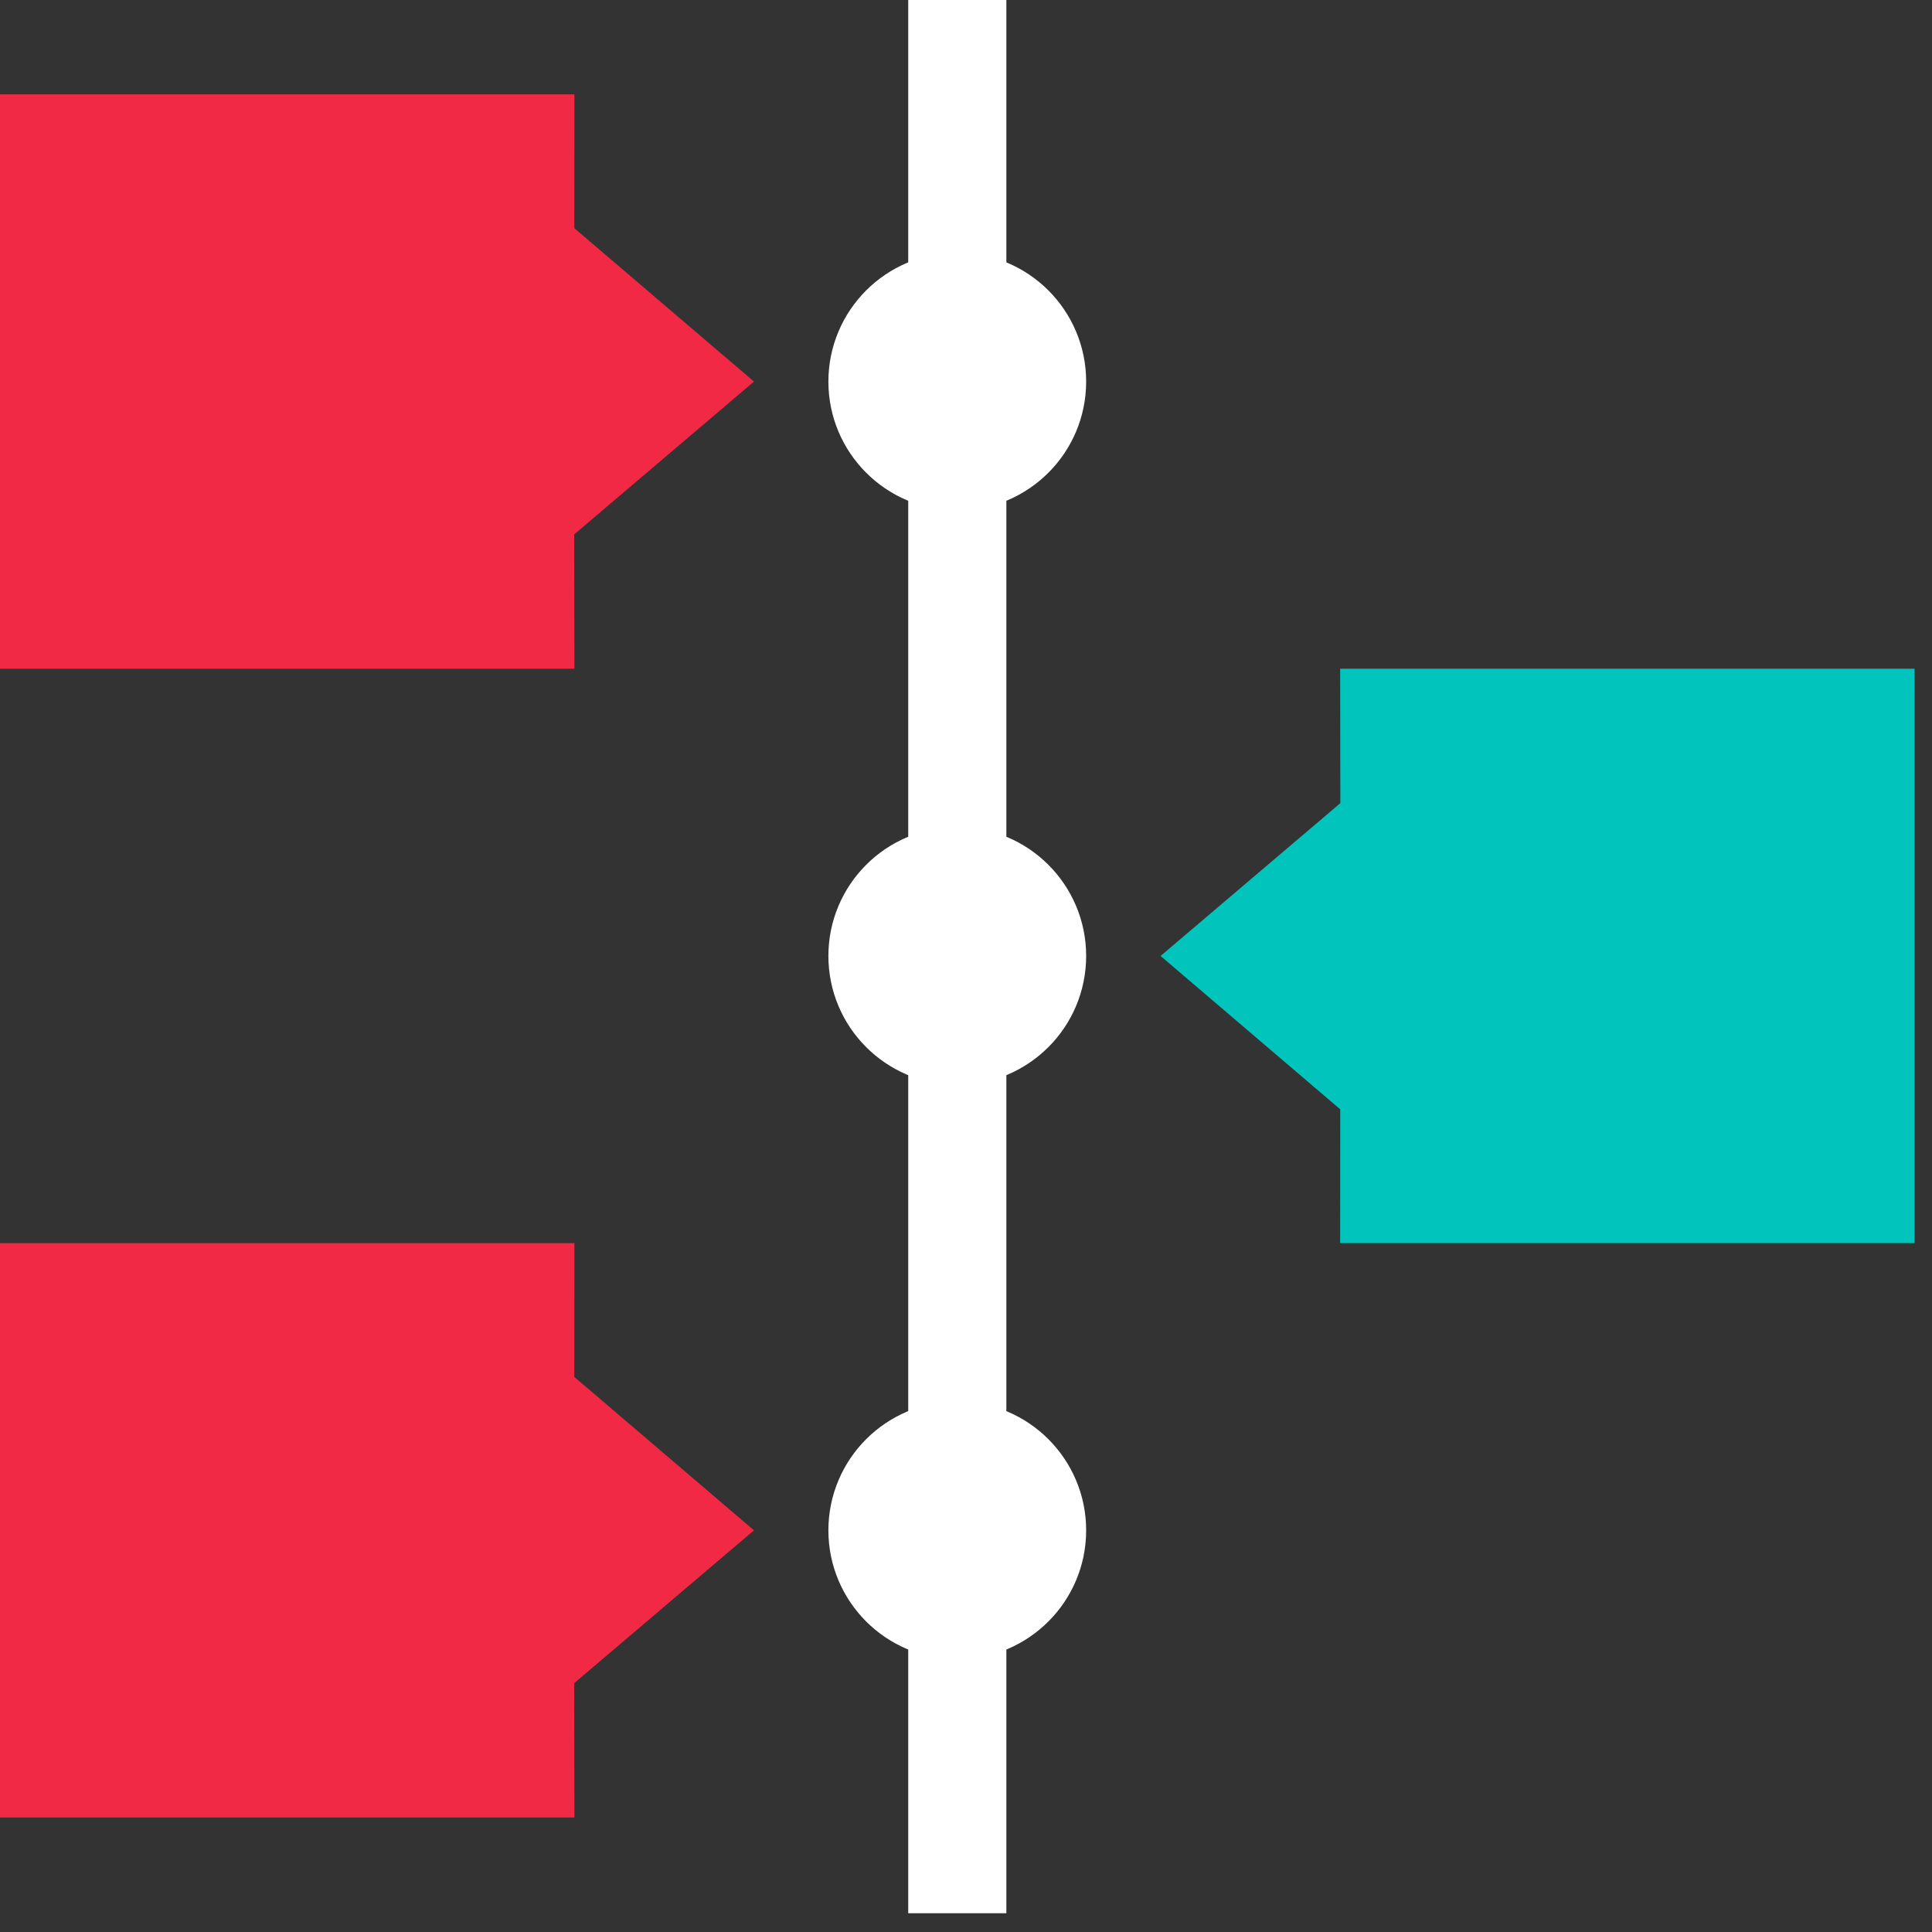 <?xml version="1.0" encoding="UTF-8" standalone="no"?><!DOCTYPE svg PUBLIC "-//W3C//DTD SVG 1.1//EN" "http://www.w3.org/Graphics/SVG/1.1/DTD/svg11.dtd"><svg width="100%" height="100%" viewBox="0 0 62 62" version="1.1" xmlns="http://www.w3.org/2000/svg" xmlns:xlink="http://www.w3.org/1999/xlink" xml:space="preserve" xmlns:serif="http://www.serif.com/" style="fill-rule:evenodd;clip-rule:evenodd;stroke-linecap:round;stroke-linejoin:round;stroke-miterlimit:1.5;"><rect x="0" y="0" width="62" height="62" fill="#333333" stroke="none"/><g id="icon-only" serif:id="icon only"><g id="icon-only1" serif:id="icon-only"><g id="icon"><rect x="29.146" y="-0.042" width="3.149" height="61.44" style="fill:#fff;"/><path d="M18.433,21.461l-0.007,-4.311l5.77,-4.905l-5.766,-4.923l0.003,-4.293l-18.433,-0l-0,18.432l18.433,0" style="fill:#f12945;"/><circle cx="30.72" cy="12.245" r="3.046" style="fill:#fff;stroke:#fff;stroke-width:2.18px;"/><path d="M43.007,21.461l0.007,4.312l-5.77,4.905l5.766,4.922l-0.003,4.294l18.433,-0l0,-18.433l-18.433,0" style="fill:#01c5bd;"/><circle cx="30.72" cy="30.678" r="3.046" style="fill:#fff;stroke:#fff;stroke-width:2.18px;"/><path d="M18.433,58.326l-0.007,-4.311l5.77,-4.905l-5.766,-4.923l0.003,-4.293l-18.433,-0l-0,18.432l18.433,0" style="fill:#f12945;"/><circle cx="30.72" cy="49.11" r="3.046" style="fill:#fff;stroke:#fff;stroke-width:2.18px;"/></g></g></g></svg>